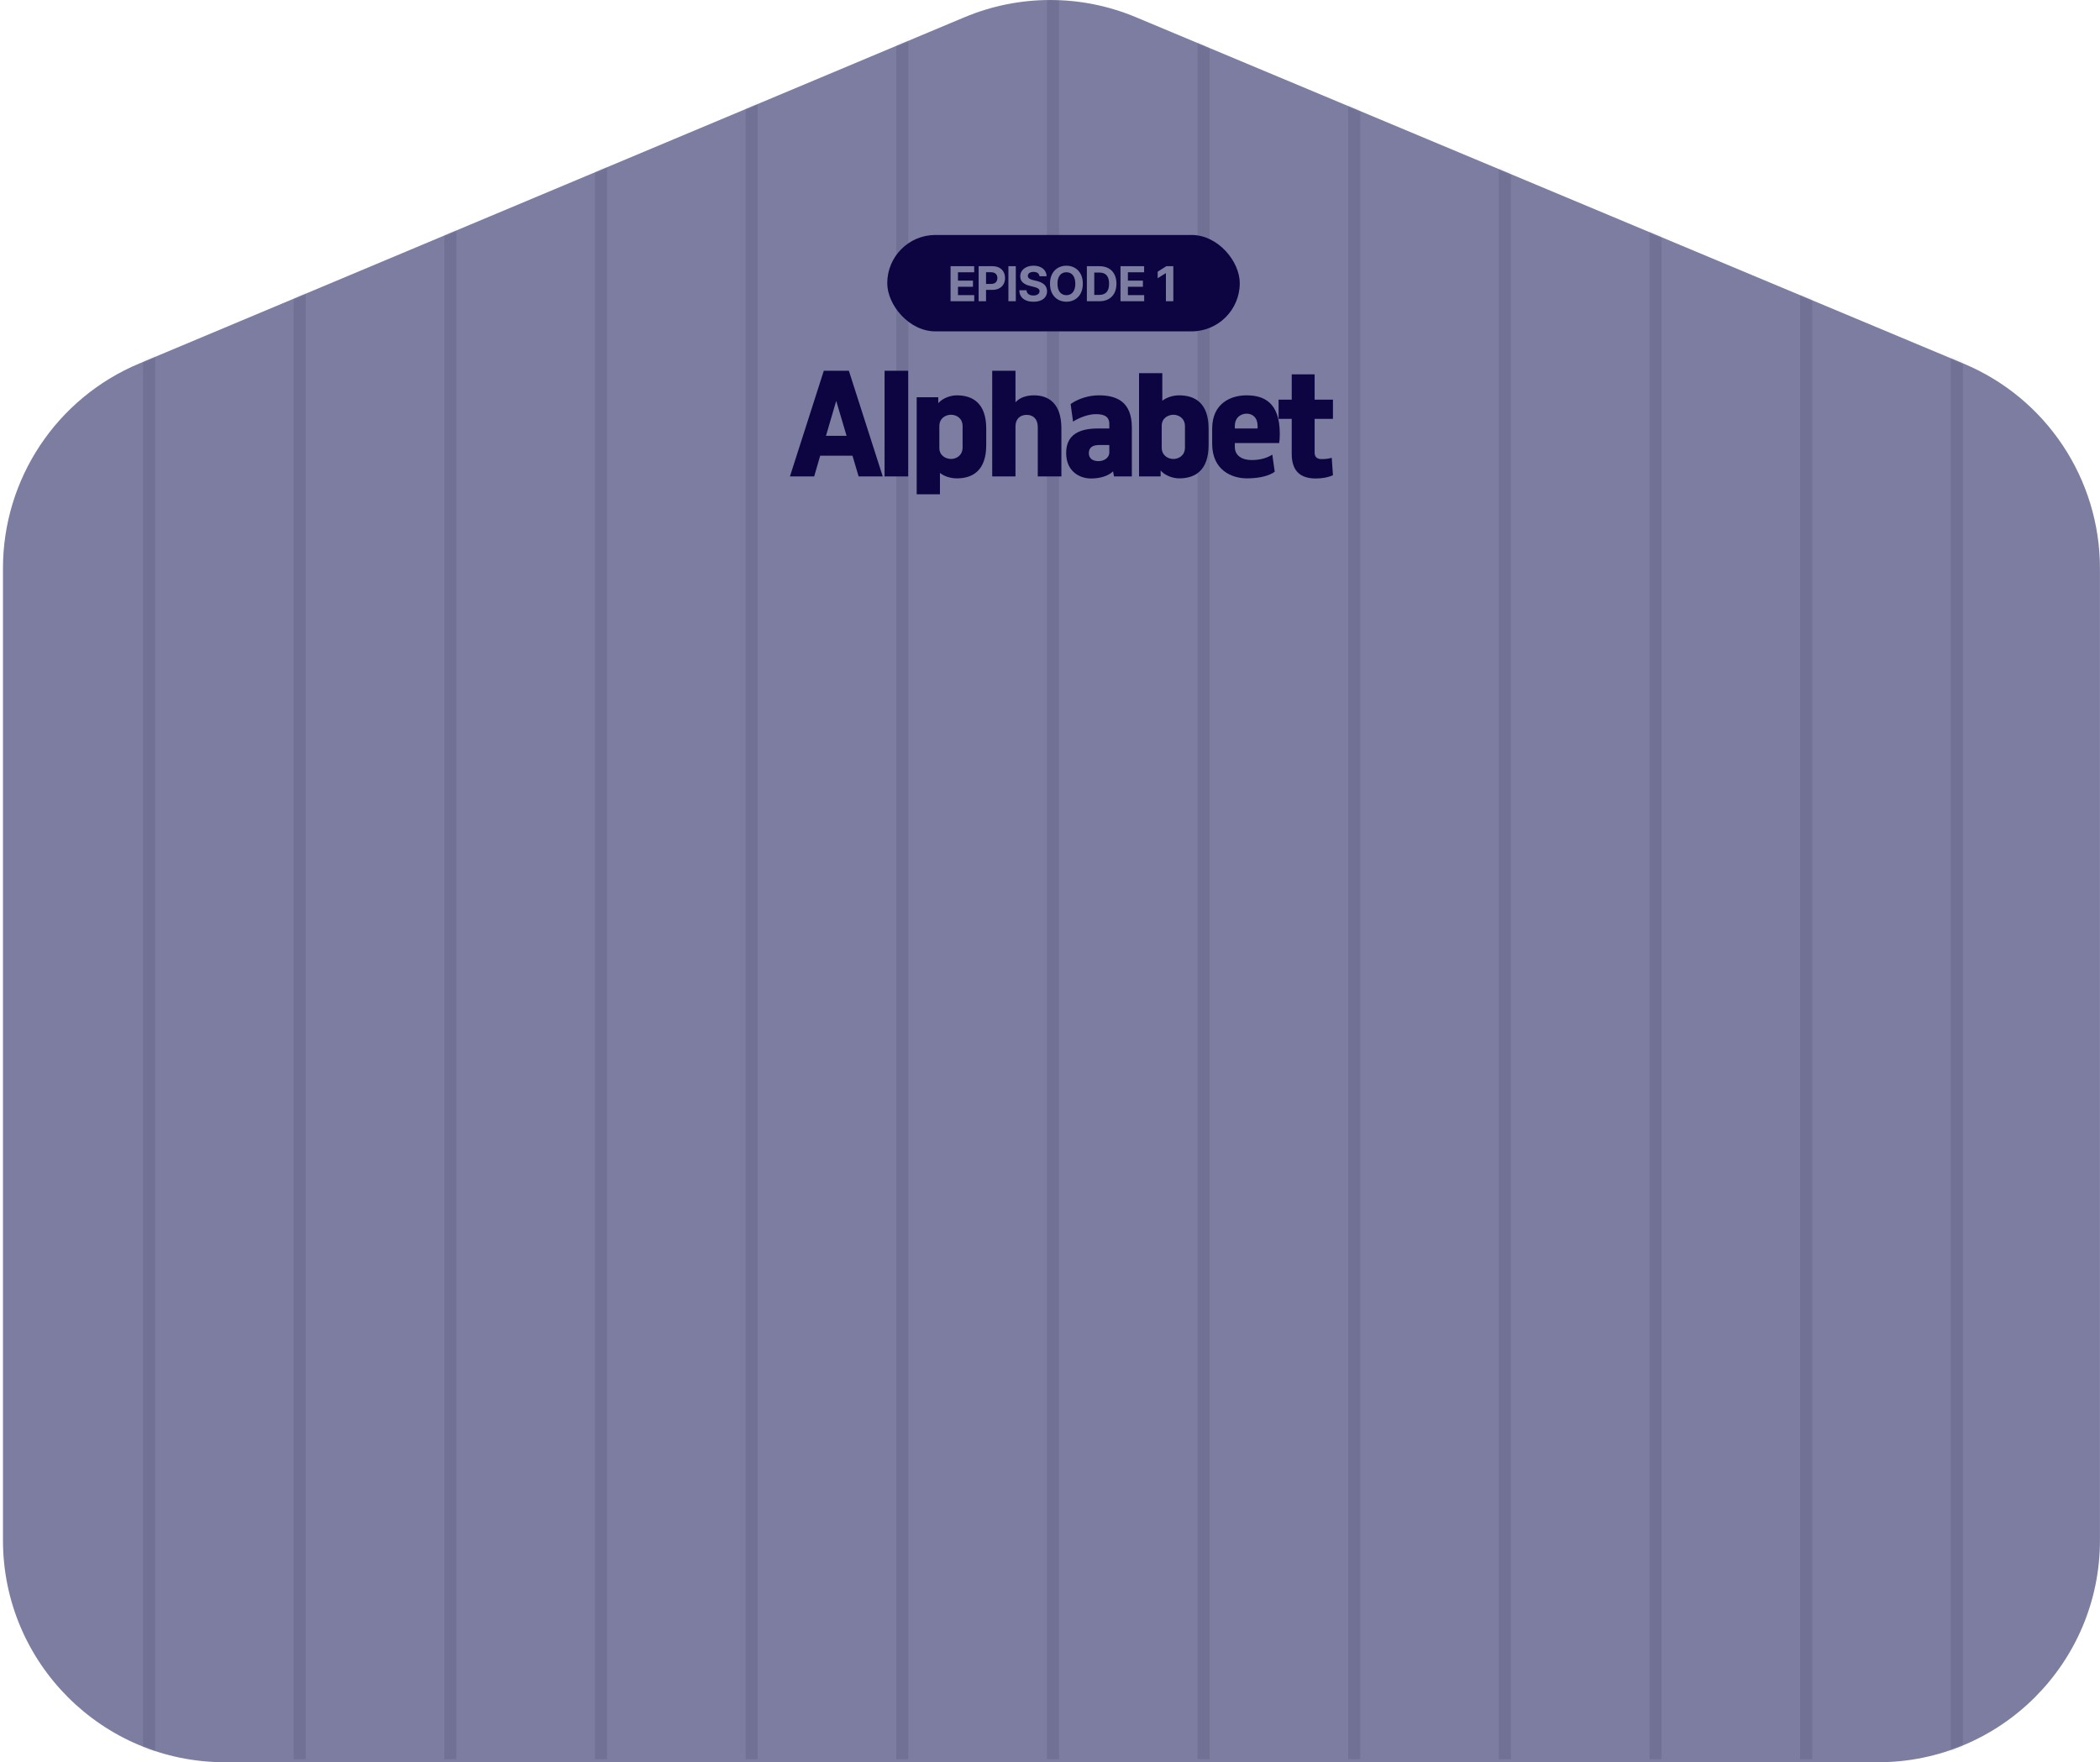 <svg width="697" height="585" viewBox="0 0 697 585" fill="none" xmlns="http://www.w3.org/2000/svg">
<path d="M320.099 5.731L46.143 120.704C18.783 132.181 0.984 158.965 0.984 188.65V511.319C0.984 552.008 33.952 585 74.628 585H623.341C664.009 585 696.984 552.016 696.984 511.319V188.693C696.984 158.987 679.156 132.188 651.768 120.726L377.005 5.709C358.799 -1.915 338.298 -1.901 320.092 5.738L320.099 5.731Z" fill="#7C7DA0"/>
<mask id="mask0_4784_64402" style="mask-type:alpha" maskUnits="userSpaceOnUse" x="0" y="0" width="697" height="585">
<path d="M320.099 5.731L46.143 120.704C18.783 132.181 0.984 158.965 0.984 188.65V511.319C0.984 552.008 33.952 585 74.628 585H623.341C664.009 585 696.984 552.016 696.984 511.319V188.693C696.984 158.987 679.156 132.188 651.768 120.726L377.005 5.709C358.799 -1.915 338.298 -1.901 320.092 5.738L320.099 5.731Z" fill="#EBF5FF"/>
</mask>
<g mask="url(#mask0_4784_64402)">
<path d="M349.484 -1L349.484 584M399.484 -1L399.484 584M49.484 -1L49.484 584M449.484 -1L449.484 584M99.484 -1L99.484 584M499.484 -1L499.484 584M149.484 -1L149.484 584M549.484 -1L549.484 584M199.484 -1L199.484 584M599.484 -1V584M249.484 -1L249.484 584M649.484 -1V584M299.484 -1L299.484 584" stroke="#0C0541" stroke-opacity="0.1" stroke-width="4"/>
</g>
<rect x="294.484" y="78" width="117" height="32" rx="16" fill="#0C0541"/>
<path d="M315.496 100V88.364H323.337V90.392H317.956V93.165H322.933V95.193H317.956V97.972H323.359V100H315.496ZM324.813 100V88.364H329.404C330.286 88.364 331.038 88.532 331.659 88.869C332.28 89.203 332.754 89.667 333.08 90.261C333.409 90.852 333.574 91.534 333.574 92.307C333.574 93.079 333.407 93.761 333.074 94.352C332.741 94.943 332.258 95.403 331.625 95.733C330.996 96.062 330.235 96.227 329.341 96.227H326.415V94.256H328.943C329.417 94.256 329.807 94.174 330.114 94.011C330.424 93.845 330.655 93.615 330.807 93.324C330.962 93.028 331.04 92.689 331.04 92.307C331.04 91.921 330.962 91.583 330.807 91.296C330.655 91.004 330.424 90.778 330.114 90.619C329.803 90.456 329.409 90.375 328.932 90.375H327.273V100H324.813ZM337.152 88.364V100H334.692V88.364H337.152ZM345.009 91.71C344.963 91.252 344.768 90.896 344.424 90.642C344.079 90.388 343.611 90.261 343.02 90.261C342.619 90.261 342.28 90.318 342.003 90.432C341.727 90.542 341.515 90.695 341.367 90.892C341.223 91.089 341.151 91.312 341.151 91.562C341.143 91.771 341.187 91.953 341.282 92.108C341.38 92.263 341.515 92.398 341.685 92.511C341.855 92.621 342.052 92.718 342.276 92.801C342.499 92.881 342.738 92.949 342.992 93.006L344.037 93.256C344.545 93.369 345.011 93.521 345.435 93.71C345.859 93.9 346.227 94.133 346.537 94.409C346.848 94.686 347.088 95.011 347.259 95.386C347.433 95.761 347.522 96.191 347.526 96.676C347.522 97.388 347.34 98.006 346.98 98.528C346.624 99.047 346.109 99.451 345.435 99.739C344.765 100.023 343.956 100.165 343.009 100.165C342.069 100.165 341.251 100.021 340.554 99.733C339.861 99.445 339.319 99.019 338.929 98.454C338.543 97.886 338.34 97.184 338.321 96.347H340.702C340.729 96.737 340.84 97.062 341.037 97.324C341.238 97.581 341.505 97.776 341.838 97.909C342.176 98.038 342.556 98.102 342.98 98.102C343.397 98.102 343.759 98.042 344.066 97.921C344.376 97.799 344.617 97.631 344.787 97.415C344.958 97.199 345.043 96.951 345.043 96.671C345.043 96.409 344.965 96.189 344.81 96.011C344.658 95.833 344.435 95.682 344.14 95.557C343.848 95.432 343.49 95.318 343.066 95.216L341.799 94.898C340.818 94.659 340.043 94.286 339.475 93.778C338.907 93.271 338.624 92.587 338.628 91.727C338.624 91.023 338.812 90.407 339.191 89.881C339.573 89.354 340.098 88.943 340.765 88.648C341.431 88.352 342.189 88.204 343.037 88.204C343.901 88.204 344.655 88.352 345.299 88.648C345.946 88.943 346.45 89.354 346.81 89.881C347.17 90.407 347.355 91.017 347.367 91.71H345.009ZM359.394 94.182C359.394 95.451 359.153 96.53 358.672 97.421C358.195 98.311 357.544 98.99 356.718 99.46C355.896 99.926 354.972 100.159 353.945 100.159C352.911 100.159 351.983 99.924 351.161 99.454C350.339 98.985 349.689 98.305 349.212 97.415C348.735 96.525 348.496 95.447 348.496 94.182C348.496 92.913 348.735 91.833 349.212 90.943C349.689 90.053 350.339 89.375 351.161 88.909C351.983 88.439 352.911 88.204 353.945 88.204C354.972 88.204 355.896 88.439 356.718 88.909C357.544 89.375 358.195 90.053 358.672 90.943C359.153 91.833 359.394 92.913 359.394 94.182ZM356.9 94.182C356.9 93.36 356.776 92.667 356.53 92.102C356.288 91.538 355.945 91.11 355.502 90.818C355.059 90.526 354.54 90.381 353.945 90.381C353.35 90.381 352.831 90.526 352.388 90.818C351.945 91.11 351.6 91.538 351.354 92.102C351.112 92.667 350.991 93.36 350.991 94.182C350.991 95.004 351.112 95.697 351.354 96.261C351.6 96.826 351.945 97.254 352.388 97.546C352.831 97.837 353.35 97.983 353.945 97.983C354.54 97.983 355.059 97.837 355.502 97.546C355.945 97.254 356.288 96.826 356.53 96.261C356.776 95.697 356.9 95.004 356.9 94.182ZM364.861 100H360.736V88.364H364.895C366.066 88.364 367.073 88.597 367.918 89.062C368.763 89.525 369.412 90.189 369.867 91.057C370.325 91.924 370.555 92.962 370.555 94.171C370.555 95.383 370.325 96.424 369.867 97.296C369.412 98.167 368.759 98.835 367.907 99.301C367.058 99.767 366.043 100 364.861 100ZM363.197 97.892H364.759C365.486 97.892 366.098 97.763 366.594 97.506C367.094 97.244 367.469 96.841 367.719 96.296C367.973 95.746 368.1 95.038 368.1 94.171C368.1 93.311 367.973 92.608 367.719 92.062C367.469 91.517 367.096 91.115 366.6 90.858C366.104 90.6 365.492 90.472 364.765 90.472H363.197V97.892ZM371.897 100V88.364H379.738V90.392H374.357V93.165H379.334V95.193H374.357V97.972H379.761V100H371.897ZM389.431 88.364V100H386.971V90.699H386.903L384.238 92.369V90.188L387.119 88.364H389.431Z" fill="#7C7DA0"/>
<path d="M292.984 158.16H284.984L282.944 151.28H272.224L270.224 158.16H262.184L273.424 123.08H281.744L292.984 158.16ZM277.544 133.08L274.144 144.68H280.984L277.544 133.08ZM301.435 158.16H293.595V123.08H301.435V158.16ZM317.572 131.24C322.852 131.24 327.332 133.84 327.332 142.28V147.76C327.332 156.2 322.852 158.8 317.572 158.8C315.652 158.8 313.492 158.2 311.972 157V164.08H304.252V131.88H311.412V133.84C312.972 132.08 315.572 131.24 317.572 131.24ZM319.492 148.52V141.48C319.492 138.76 317.372 137.68 315.652 137.68C313.932 137.68 311.772 138.76 311.772 141.48V148.72C311.772 151.28 313.972 152.36 315.652 152.36C317.372 152.36 319.492 151.24 319.492 148.52ZM337.042 158.16H329.322V123.08H337.042V133.56C338.442 131.96 340.722 131.24 343.162 131.24C348.002 131.24 352.282 133.84 352.282 142.28V158.16H344.442V141.76C344.442 139.04 342.882 137.72 340.762 137.72C338.642 137.72 337.042 139 337.042 141.56V158.16ZM364.746 131.24C370.546 131.24 375.666 133.28 375.666 141.92V158.16H369.746L369.426 156.48C367.906 157.92 365.346 158.84 362.066 158.84C358.746 158.84 353.866 156.84 353.866 150.36C353.866 144.12 358.466 142.24 364.466 142.24H368.186V140.72C368.186 138.12 366.226 137.48 363.706 137.48C361.226 137.48 358.186 138.64 356.146 139.96L355.346 134.12C357.986 132.28 361.386 131.24 364.746 131.24ZM364.626 153.08C366.186 153.08 368.186 152.2 368.186 150.12V147.72H364.946C362.626 147.72 361.386 148.56 361.386 150.44C361.386 152.16 362.626 153.08 364.626 153.08ZM391.376 131.24C396.656 131.24 401.136 133.84 401.136 142.28V147.76C401.136 156.2 396.656 158.8 391.376 158.8C389.376 158.8 386.776 157.96 385.216 156.2V158.16H378.056V123.88H385.776V133.04C387.296 131.84 389.456 131.24 391.376 131.24ZM393.296 148.56V141.52C393.296 138.8 391.176 137.68 389.456 137.68C387.776 137.68 385.576 138.76 385.576 141.32V148.56C385.576 151.28 387.736 152.36 389.456 152.36C391.176 152.36 393.296 151.28 393.296 148.56ZM424.567 147.08H409.847V148.4C409.847 151.12 412.087 152.72 415.407 152.72C418.367 152.72 420.607 152 422.287 150.92L423.087 156.6C421.327 157.92 418.047 158.8 413.847 158.8C408.847 158.8 402.327 156.08 402.327 147.32V142.32C402.327 133.8 408.607 131.24 413.727 131.24C419.287 131.24 424.767 133.4 424.767 144C424.767 145.48 424.687 146.4 424.567 147.08ZM413.767 137.32C411.807 137.32 409.847 138.6 409.847 141.44V142.24H417.407V141.44C417.407 138.6 415.727 137.32 413.767 137.32ZM436.77 158.84C431.89 158.84 428.73 156.68 428.73 150.64V139.04H424.37V132.68H428.73V124.28H436.33V132.68H442.41V139.04H436.33V150.28C436.33 151.64 437.13 152.36 438.41 152.4C439.61 152.44 441.17 152.28 442.01 151.96L442.41 157.76C441.01 158.4 439.05 158.84 436.77 158.84Z" fill="#0C0541"/>
</svg>
